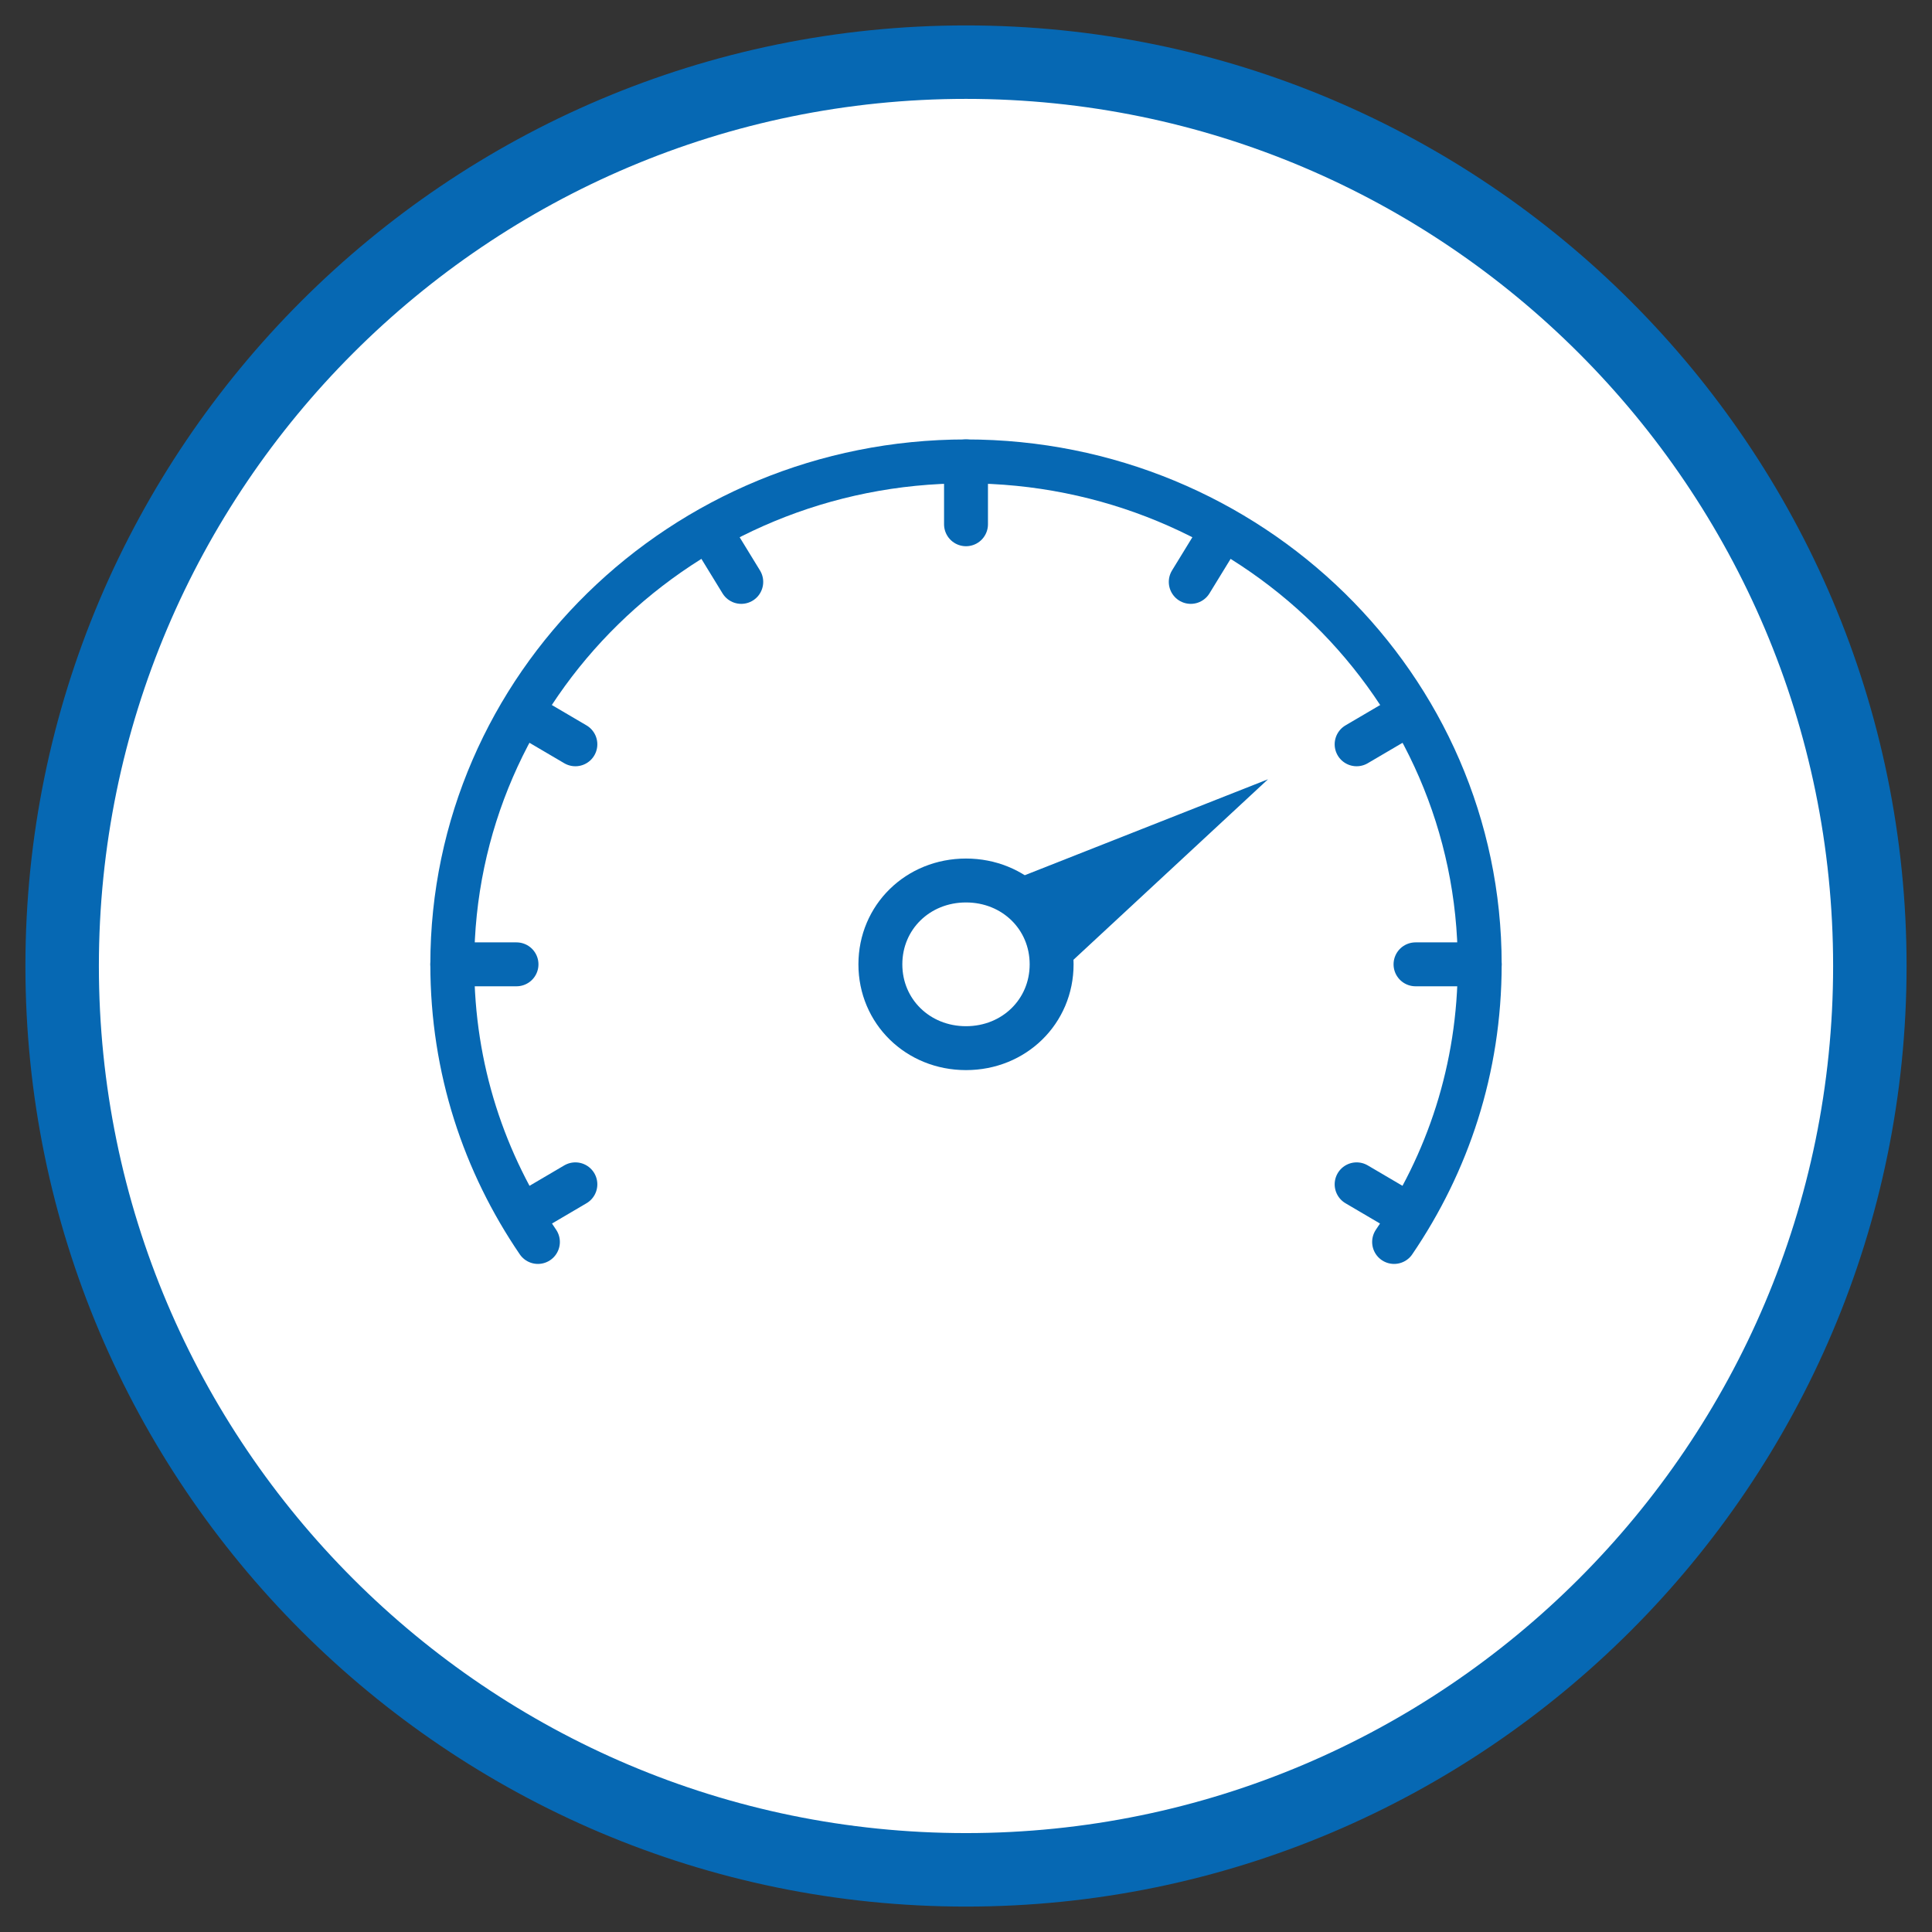 <?xml version="1.0" encoding="utf-8"?>
<!-- Generator: Adobe Illustrator 15.0.0, SVG Export Plug-In . SVG Version: 6.00 Build 0)  -->
<!DOCTYPE svg PUBLIC "-//W3C//DTD SVG 1.1//EN" "http://www.w3.org/Graphics/SVG/1.1/DTD/svg11.dtd">
<svg version="1.1" id="Layer_1" xmlns="http://www.w3.org/2000/svg" xmlns:xlink="http://www.w3.org/1999/xlink" x="0px" y="0px"
	 width="220px" height="220px" viewBox="0 0 220 220" enable-background="new 0 0 220 220" xml:space="preserve">
<rect x="0" y="0" width="220" height="220" fill="#333333" stroke="none"/>
<circle fill="#FFFFFF" cx="110" cy="110" r="102.5"/>
<g>
	<g>
		<g>
			<path fill="#0668B3" d="M110,217.105c-59.058,0-107.106-48.045-107.106-107.104C2.894,50.941,50.942,2.895,110,2.895
				c59.059,0,107.105,48.047,107.105,107.105C217.107,169.061,169.059,217.105,110,217.105z M110,11.26
				c-54.446,0-98.74,44.295-98.74,98.74c0,54.442,44.294,98.737,98.74,98.737c54.445,0,98.74-44.295,98.74-98.737
				C208.74,55.556,164.445,11.26,110,11.26z"/>
		</g>
	</g>
</g>
<g>
	<g>
		<polygon fill="#FFFFFF" points="113.656,100.86 148.39,87.737 148.998,88.334 119.75,111.598 113.656,100.86 		"/>
		<polyline fill="#0668B3" points="119.75,111.598 113.656,100.86 113.656,100.86 144.39,88.737 		"/>
		<path fill="none" stroke="#0668B3" stroke-width="5" stroke-miterlimit="10" d="M110.001,100.264
			c-5.484,0-9.751,4.174-9.751,9.546c0,5.366,4.267,9.545,9.751,9.545c5.483,0,9.749-4.179,9.749-9.545
			C119.75,104.438,115.484,100.264,110.001,100.264L110.001,100.264z"/>
		<path fill="none" stroke="#0668B3" stroke-width="5" stroke-linecap="round" stroke-miterlimit="10" d="M158.749,141.425
			c6.092-8.948,9.748-19.687,9.748-31.615c0-31.62-26.2-57.27-58.496-57.27s-58.498,25.65-58.498,57.27
			c0,11.929,3.657,22.667,9.75,31.615"/>
		
			<line fill="none" stroke="#0668B3" stroke-width="5" stroke-linecap="round" stroke-miterlimit="10" x1="168.497" y1="109.81" x2="161.187" y2="109.81"/>
		
			<line fill="none" stroke="#0668B3" stroke-width="5" stroke-linecap="round" stroke-miterlimit="10" x1="51.503" y1="109.81" x2="58.815" y2="109.81"/>
		
			<line fill="none" stroke="#0668B3" stroke-width="5" stroke-linecap="round" stroke-miterlimit="10" x1="110.001" y1="52.54" x2="110.001" y2="59.699"/>
		
			<line fill="none" stroke="#0668B3" stroke-width="5" stroke-linecap="round" stroke-miterlimit="10" x1="80.753" y1="60.296" x2="84.408" y2="66.262"/>
		
			<line fill="none" stroke="#0668B3" stroke-width="5" stroke-linecap="round" stroke-miterlimit="10" x1="160.576" y1="138.443" x2="154.481" y2="134.861"/>
		
			<line fill="none" stroke="#0668B3" stroke-width="5" stroke-linecap="round" stroke-miterlimit="10" x1="59.425" y1="81.175" x2="65.519" y2="84.755"/>
		
			<line fill="none" stroke="#0668B3" stroke-width="5" stroke-linecap="round" stroke-miterlimit="10" x1="59.425" y1="138.443" x2="65.519" y2="134.861"/>
		
			<line fill="none" stroke="#0668B3" stroke-width="5" stroke-linecap="round" stroke-miterlimit="10" x1="160.576" y1="81.175" x2="154.481" y2="84.755"/>
		
			<line fill="none" stroke="#0668B3" stroke-width="5" stroke-linecap="round" stroke-miterlimit="10" x1="139.249" y1="60.296" x2="135.593" y2="66.262"/>
	</g>
</g>
</svg>
